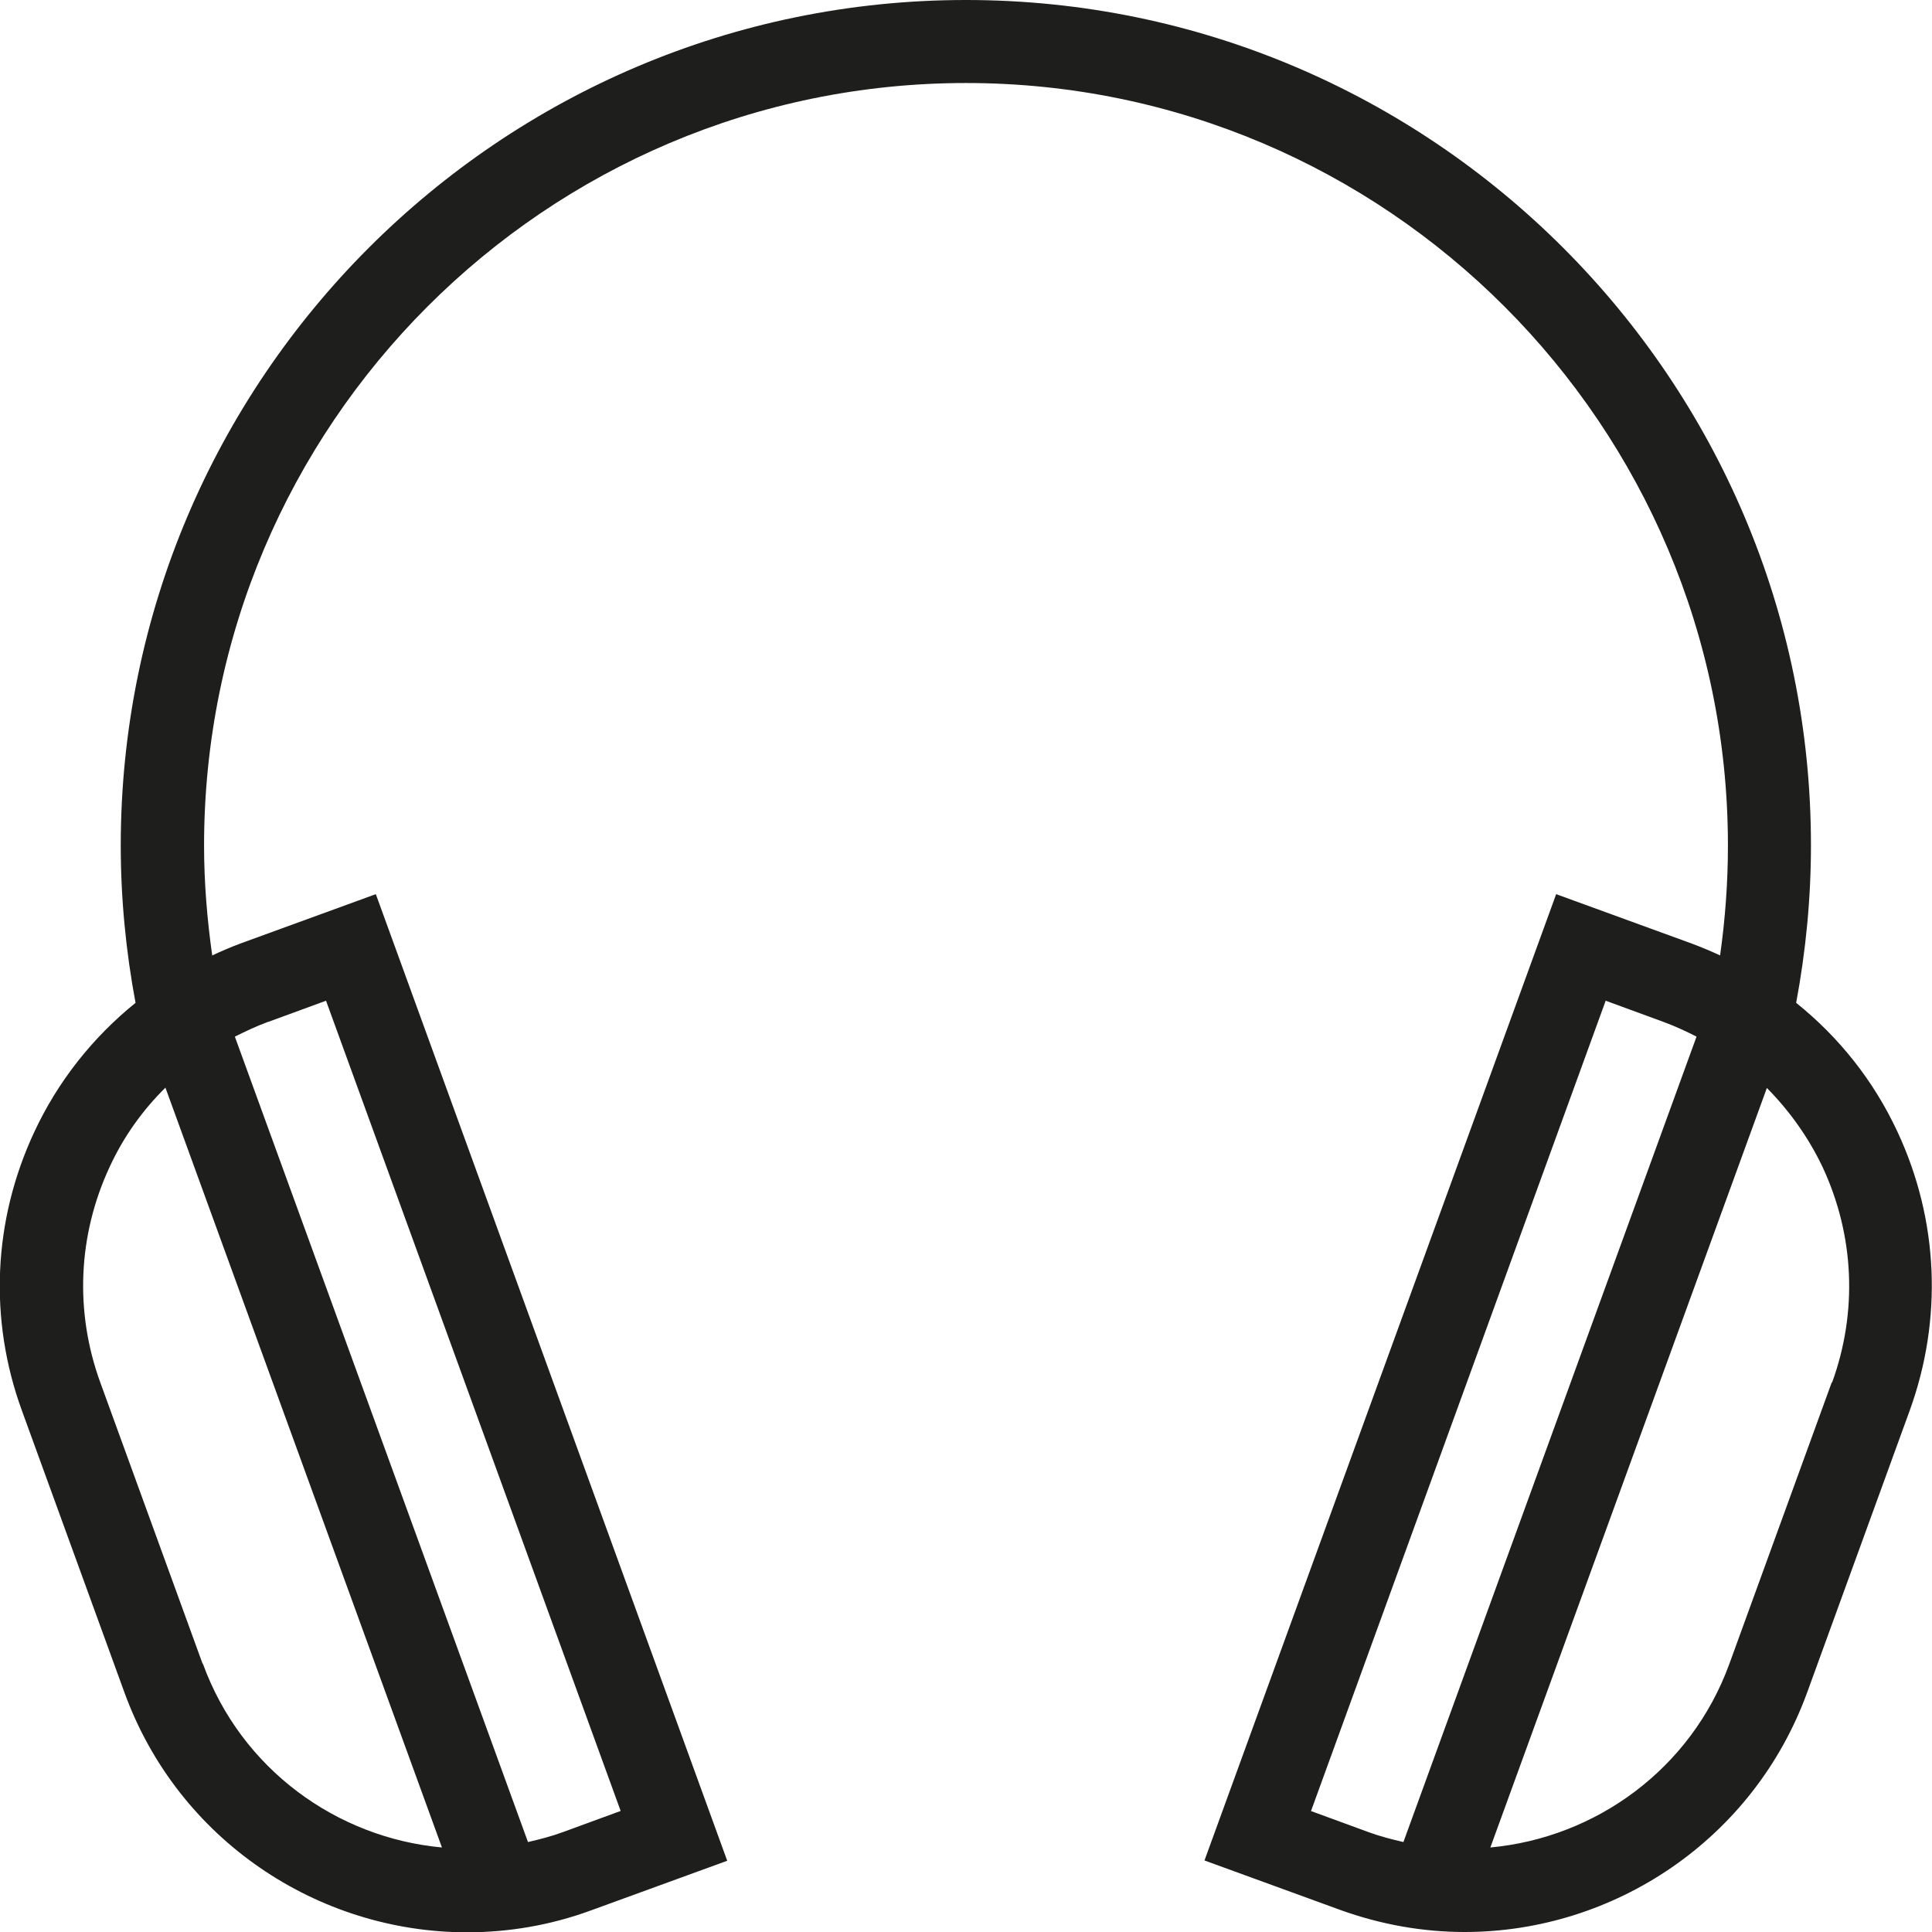 <?xml version="1.0" encoding="UTF-8"?>
<svg id="Ebene_2" xmlns="http://www.w3.org/2000/svg" viewBox="0 0 64 64">
  <defs>
    <style>
      .cls-1 {
        fill: #1e1e1c;
      }
    </style>
  </defs>
  <g id="_x33_219">
    <path class="cls-1" d="M62.86,37.5c-.79-1.7-1.94-3.14-3.36-4.28.32-1.71.49-3.46.49-5.21C60,12.57,47.44,0,32,0S4,12.57,4,28.01c0,1.75.17,3.5.49,5.21-1.41,1.14-2.57,2.59-3.36,4.29-1.36,2.92-1.51,6.2-.4,9.23l3.39,9.32c1.78,4.9,6.42,7.95,11.35,7.95,1.37,0,2.76-.23,4.12-.73l4.5-1.64L12.45,29.62l-4.5,1.64c-.32.12-.62.25-.92.39-.17-1.2-.27-2.42-.27-3.64C6.76,14.08,18.08,2.75,32,2.75s25.24,11.33,25.24,25.26c0,1.22-.09,2.44-.26,3.64-.3-.14-.61-.27-.93-.39l-4.5-1.64-11.65,32.01,4.5,1.64c1.36.49,2.75.73,4.12.73,4.93,0,9.57-3.05,11.35-7.95l3.39-9.32c1.1-3.03.96-6.31-.4-9.23ZM6.71,55.11l-3.39-9.32c-.85-2.34-.74-4.87.31-7.13.46-1,1.09-1.88,1.85-2.63l9.16,25.17c-3.48-.32-6.65-2.59-7.92-6.09ZM8.89,33.85l1.91-.7,9.76,26.84-1.91.7c-.38.14-.77.24-1.16.33l-9.71-26.68c.36-.18.72-.35,1.1-.49ZM43.43,59.99l9.76-26.84,1.91.7c.38.14.75.31,1.1.49l-9.71,26.68c-.39-.09-.78-.19-1.16-.33l-1.91-.7ZM60.68,45.79l-3.39,9.32c-1.27,3.5-4.44,5.77-7.92,6.09l9.16-25.16c.75.76,1.38,1.64,1.85,2.63,1.05,2.26,1.16,4.79.31,7.13Z"/>
  </g>
</svg>